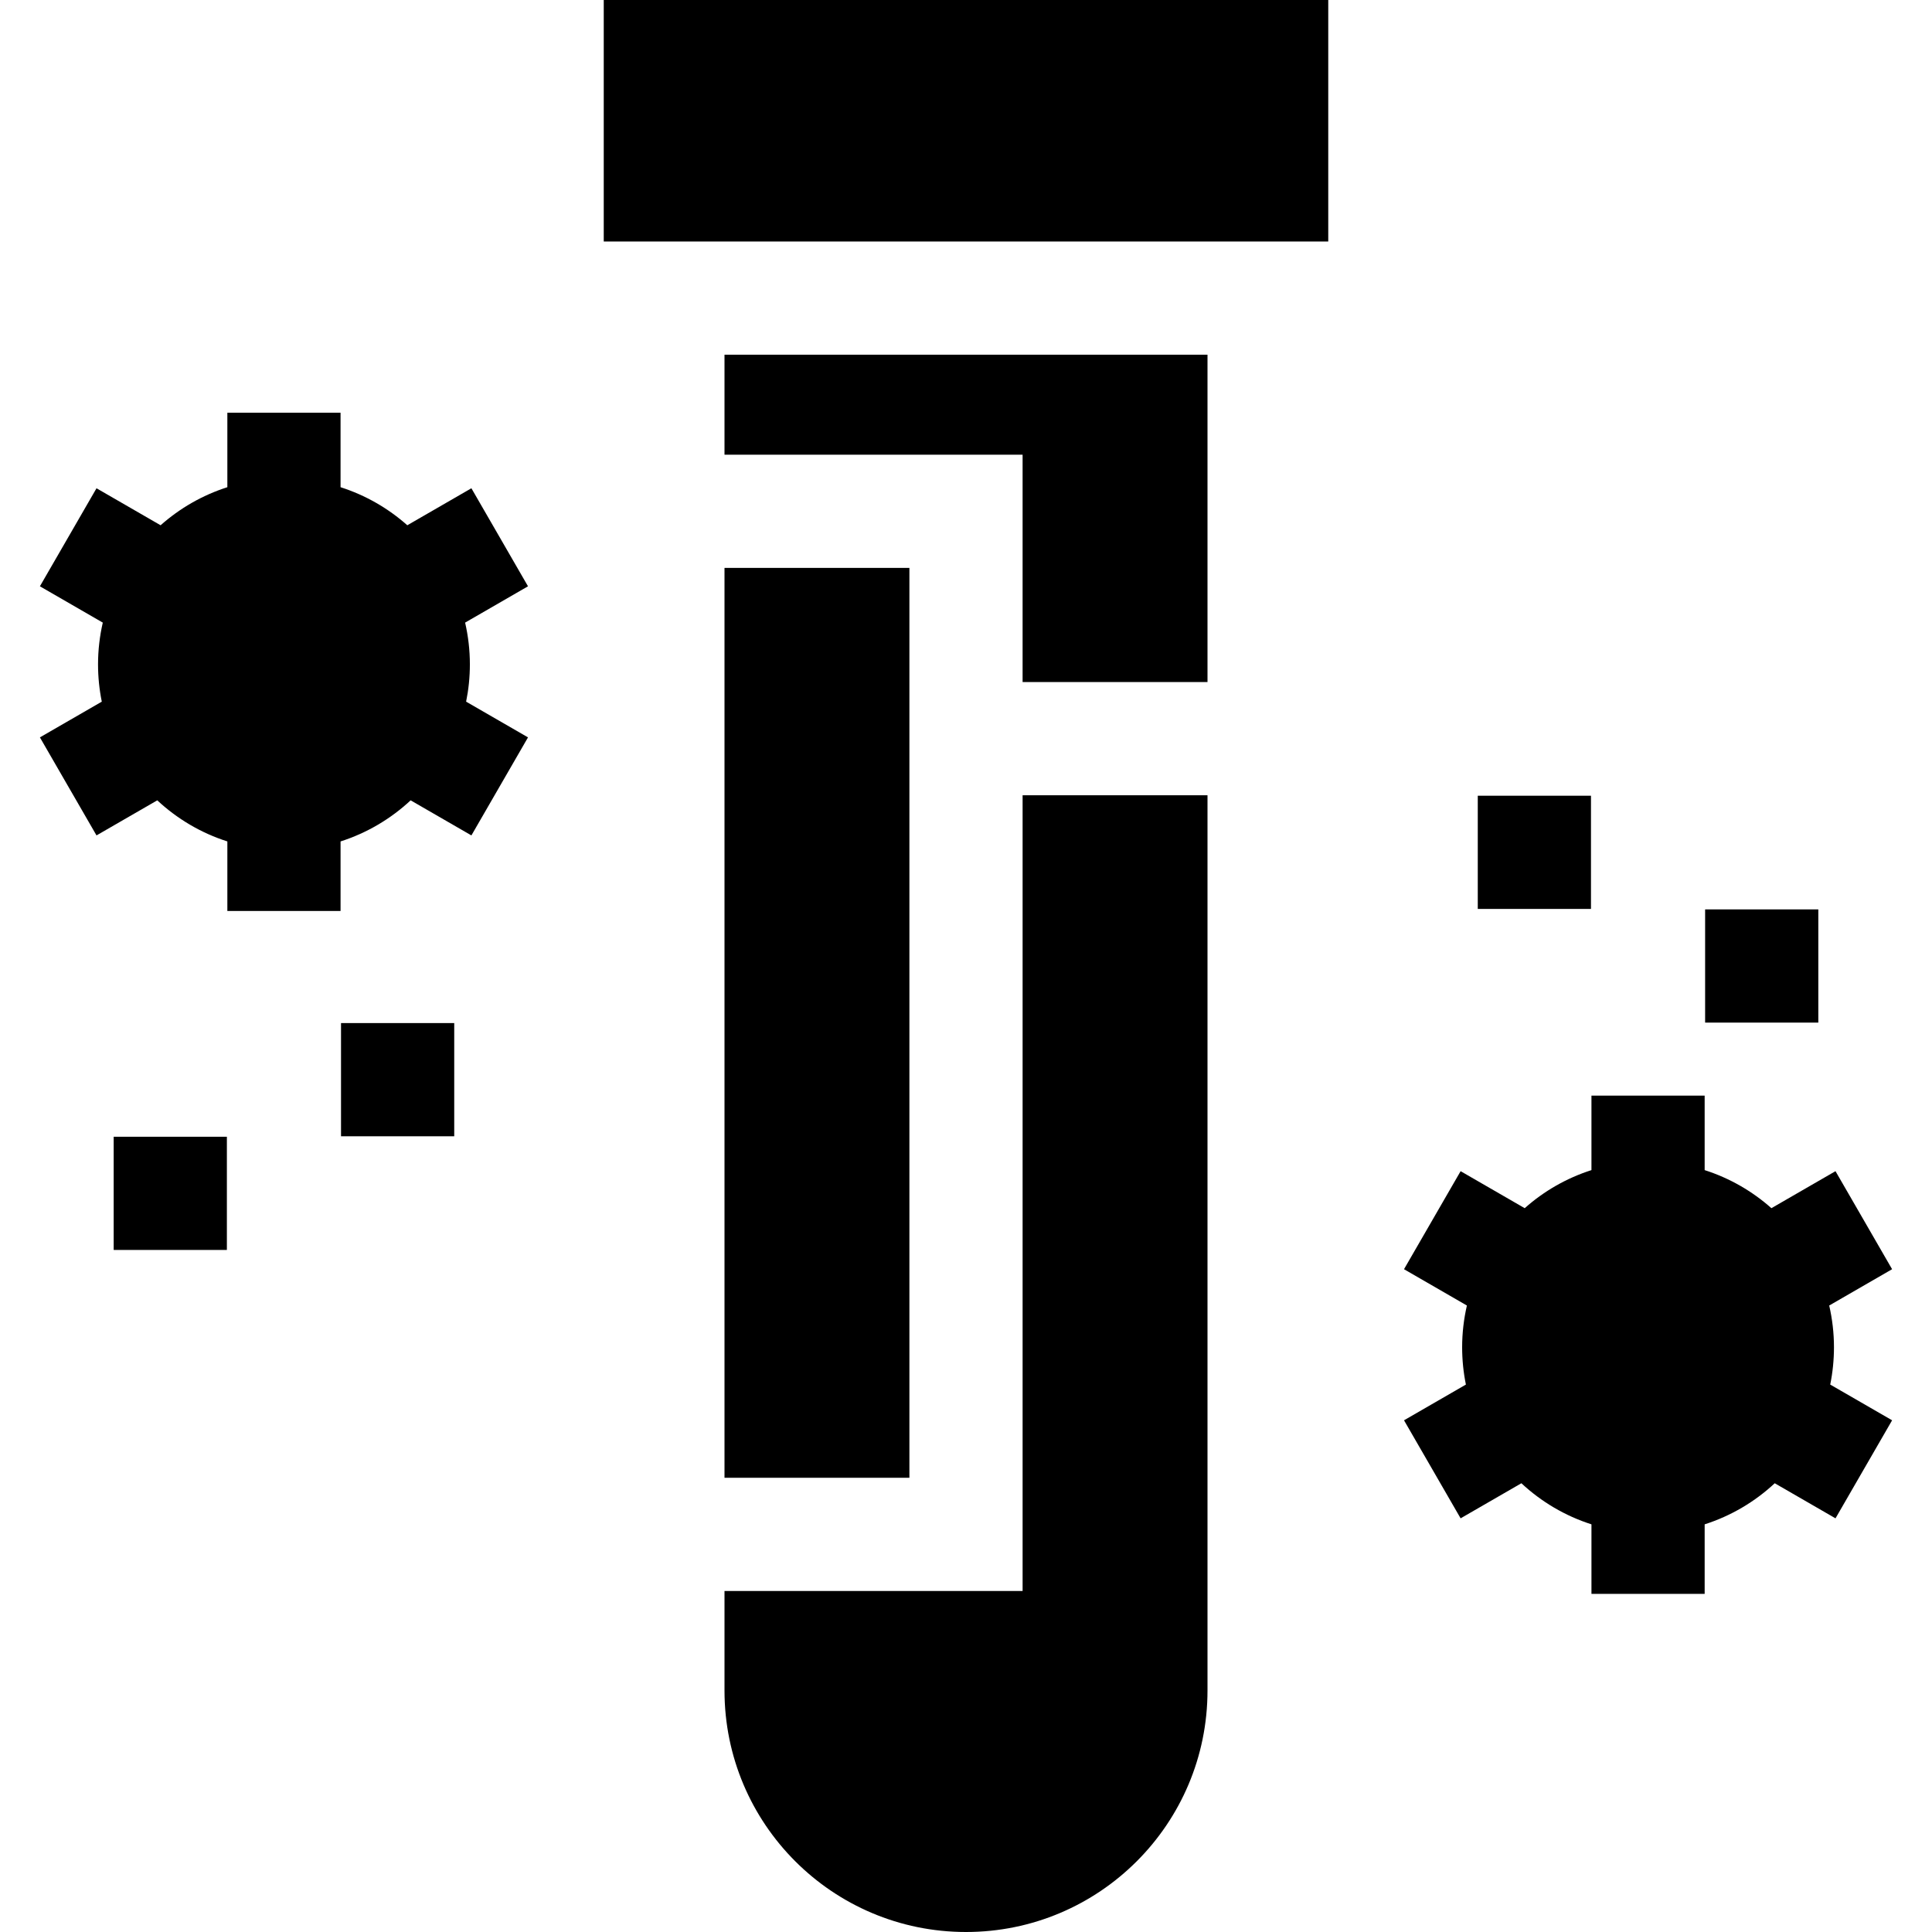 <svg id="Capa_1" enable-background="new 0 0 512 512" height="512" viewBox="0 0 512 512" width="512" xmlns="http://www.w3.org/2000/svg"><g><path d="m192 150.5h49v241.125h-49z"/><path d="m192 120.5h79v60.25h49v-86.75h-128z"/><path d="m160 0h192v64h-192z"/><path d="m271 421.625h-79v26.375c0 35.346 28.654 64 64 64s64-28.654 64-64v-237.25h-49z"/><path d="m90.375 271.125h30v30h-30z"/><path d="m451.875 241h30v30h-30z"/><path d="m391.625 210.875h30v30h-30z"/><path d="m30.125 301.25h30v30h-30z"/><path d="m124.925 129.395-16.985 9.806c-5.072-4.503-11.075-7.975-17.69-10.087v-19.738h-30v19.738c-6.615 2.112-12.618 5.585-17.69 10.087l-16.985-9.806-15 25.98 16.665 9.622c-.815 3.555-1.26 7.251-1.26 11.053 0 3.389.343 6.698.995 9.895l-16.4 9.468 15 25.98 16.103-9.297c5.252 4.893 11.569 8.654 18.572 10.89v18.427h30v-18.427c7.002-2.236 13.32-5.997 18.572-10.89l16.103 9.297 15-25.98-16.4-9.468c.652-3.197.995-6.506.995-9.895 0-3.802-.445-7.498-1.26-11.053l16.665-9.622z"/><path d="m486.02 357.03c0-3.802-.445-7.498-1.26-11.053l16.665-9.622-15-25.98-16.984 9.806c-5.072-4.503-11.076-7.975-17.69-10.088v-19.737h-30v19.737c-6.615 2.112-12.619 5.585-17.69 10.088l-16.984-9.806-15 25.98 16.665 9.622c-.815 3.555-1.26 7.251-1.26 11.053 0 3.39.343 6.699.995 9.896l-16.4 9.468 15 25.98 16.104-9.298c5.252 4.893 11.569 8.653 18.571 10.889v18.427h30v-18.427c7.002-2.236 13.319-5.996 18.571-10.889l16.104 9.298 15-25.98-16.4-9.468c.65-3.197.993-6.506.993-9.896z"/></g></svg>